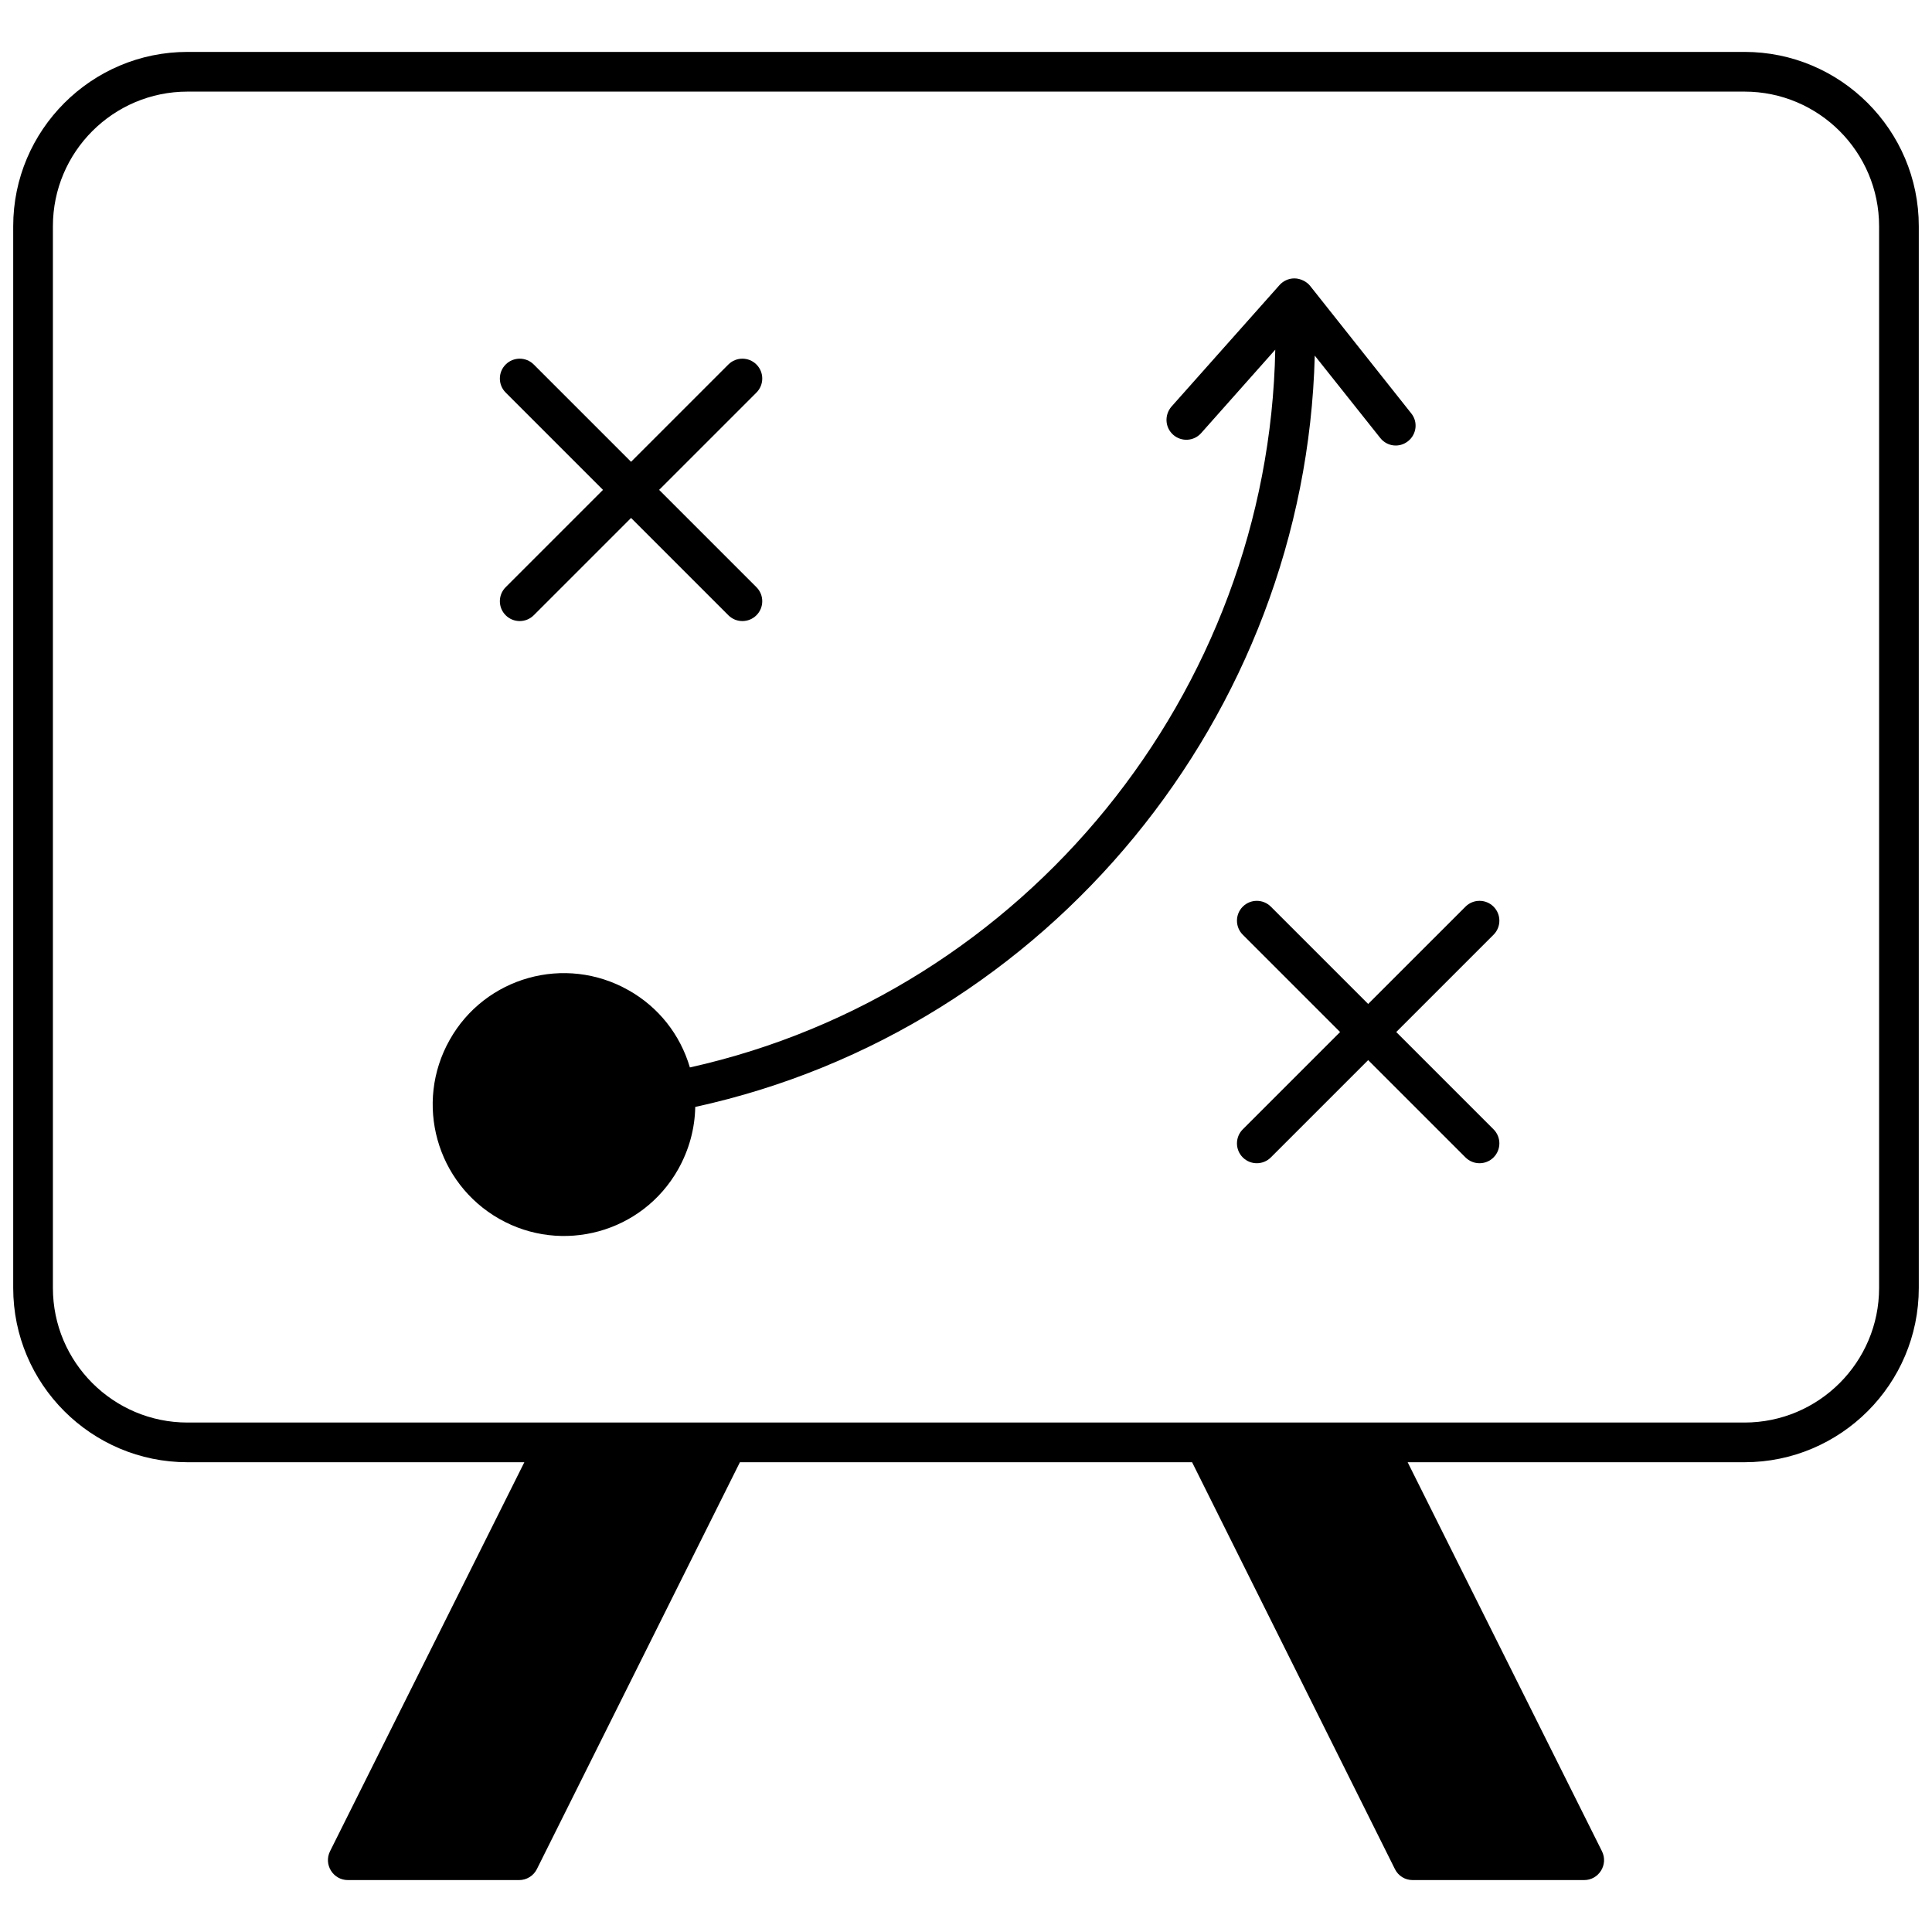 <svg id="Layer_1" enable-background="new 0 0 512 512" height="512" viewBox="0 0 512 512" width="512" xmlns="http://www.w3.org/2000/svg"><g id="_x32_5__Strategy"><g><path d="m462.314 13.757h-412.628c-25.46 0-46.186 20.726-46.186 46.186v281.38c0 25.514 20.726 46.186 46.186 46.186h89.27l-51.5 103.104c-1.736 3.525.842 7.628 4.734 7.628h45.397c1.946 0 3.788-1.105 4.682-2.893l53.814-107.839h119.833l53.761 107.839c.894 1.788 2.683 2.893 4.682 2.893h45.45c3.893 0 6.47-4.103 4.734-7.628l-51.5-103.104h89.27c25.46 0 46.186-20.673 46.186-46.186v-281.379c.002-25.46-20.725-46.187-46.185-46.187zm35.666 327.567c0 19.674-15.992 35.665-35.666 35.665-297.688 0-263.232 0-412.629 0-19.674 0-35.665-15.992-35.665-35.665v-281.38c0-19.674 15.992-35.666 35.665-35.666h412.629c19.674 0 35.666 15.992 35.666 35.666z"/><path d="m373.149 116.915c-2.314 1.84-5.576 1.421-7.364-.843l-17.36-21.83c-2.42 95.213-70.437 178.644-164.178 199.107-.105 5.734-1.63 11.363-4.524 16.518-9.521 16.886-30.826 22.567-47.396 13.151-16.675-9.469-22.62-30.669-13.151-47.449 9.363-16.675 30.563-22.672 47.396-13.151 7.944 4.472 13.677 11.731 16.255 20.463 89.006-19.832 153.394-99.475 155.131-190.217l-19.622 22.093c-1.946 2.21-5.26 2.368-7.417.474-2.21-1.946-2.368-5.26-.474-7.47l28.67-32.248c.894-1 2.315-1.736 3.893-1.736 1.683 0 3.315.894 4.156 1.946l26.829 33.824c1.839 2.265 1.419 5.579-.844 7.368z"/><path d="m134.01 163.05c2.055 2.055 5.384 2.055 7.439 0l25.788-25.788 25.788 25.788c2.055 2.055 5.384 2.055 7.439 0s2.055-5.384 0-7.439l-25.788-25.788 25.788-25.788c2.055-2.055 2.055-5.384 0-7.439s-5.384-2.055-7.439 0l-25.788 25.788-25.788-25.788c-2.055-2.055-5.384-2.055-7.439 0s-2.055 5.384 0 7.439l25.788 25.788-25.788 25.788c-2.055 2.056-2.055 5.384 0 7.439z"/><path d="m395.808 240.272c-2.055-2.055-5.384-2.055-7.438 0l-25.791 25.789-25.791-25.789c-2.055-2.055-5.384-2.055-7.439 0s-2.055 5.384 0 7.439l25.79 25.789-25.79 25.789c-2.055 2.055-2.055 5.384 0 7.439s5.384 2.055 7.439 0l25.791-25.789 25.791 25.789c2.055 2.055 5.384 2.055 7.438 0 2.055-2.055 2.055-5.384 0-7.439l-25.79-25.789 25.79-25.789c2.055-2.056 2.055-5.384 0-7.439z"/></g></g></svg>